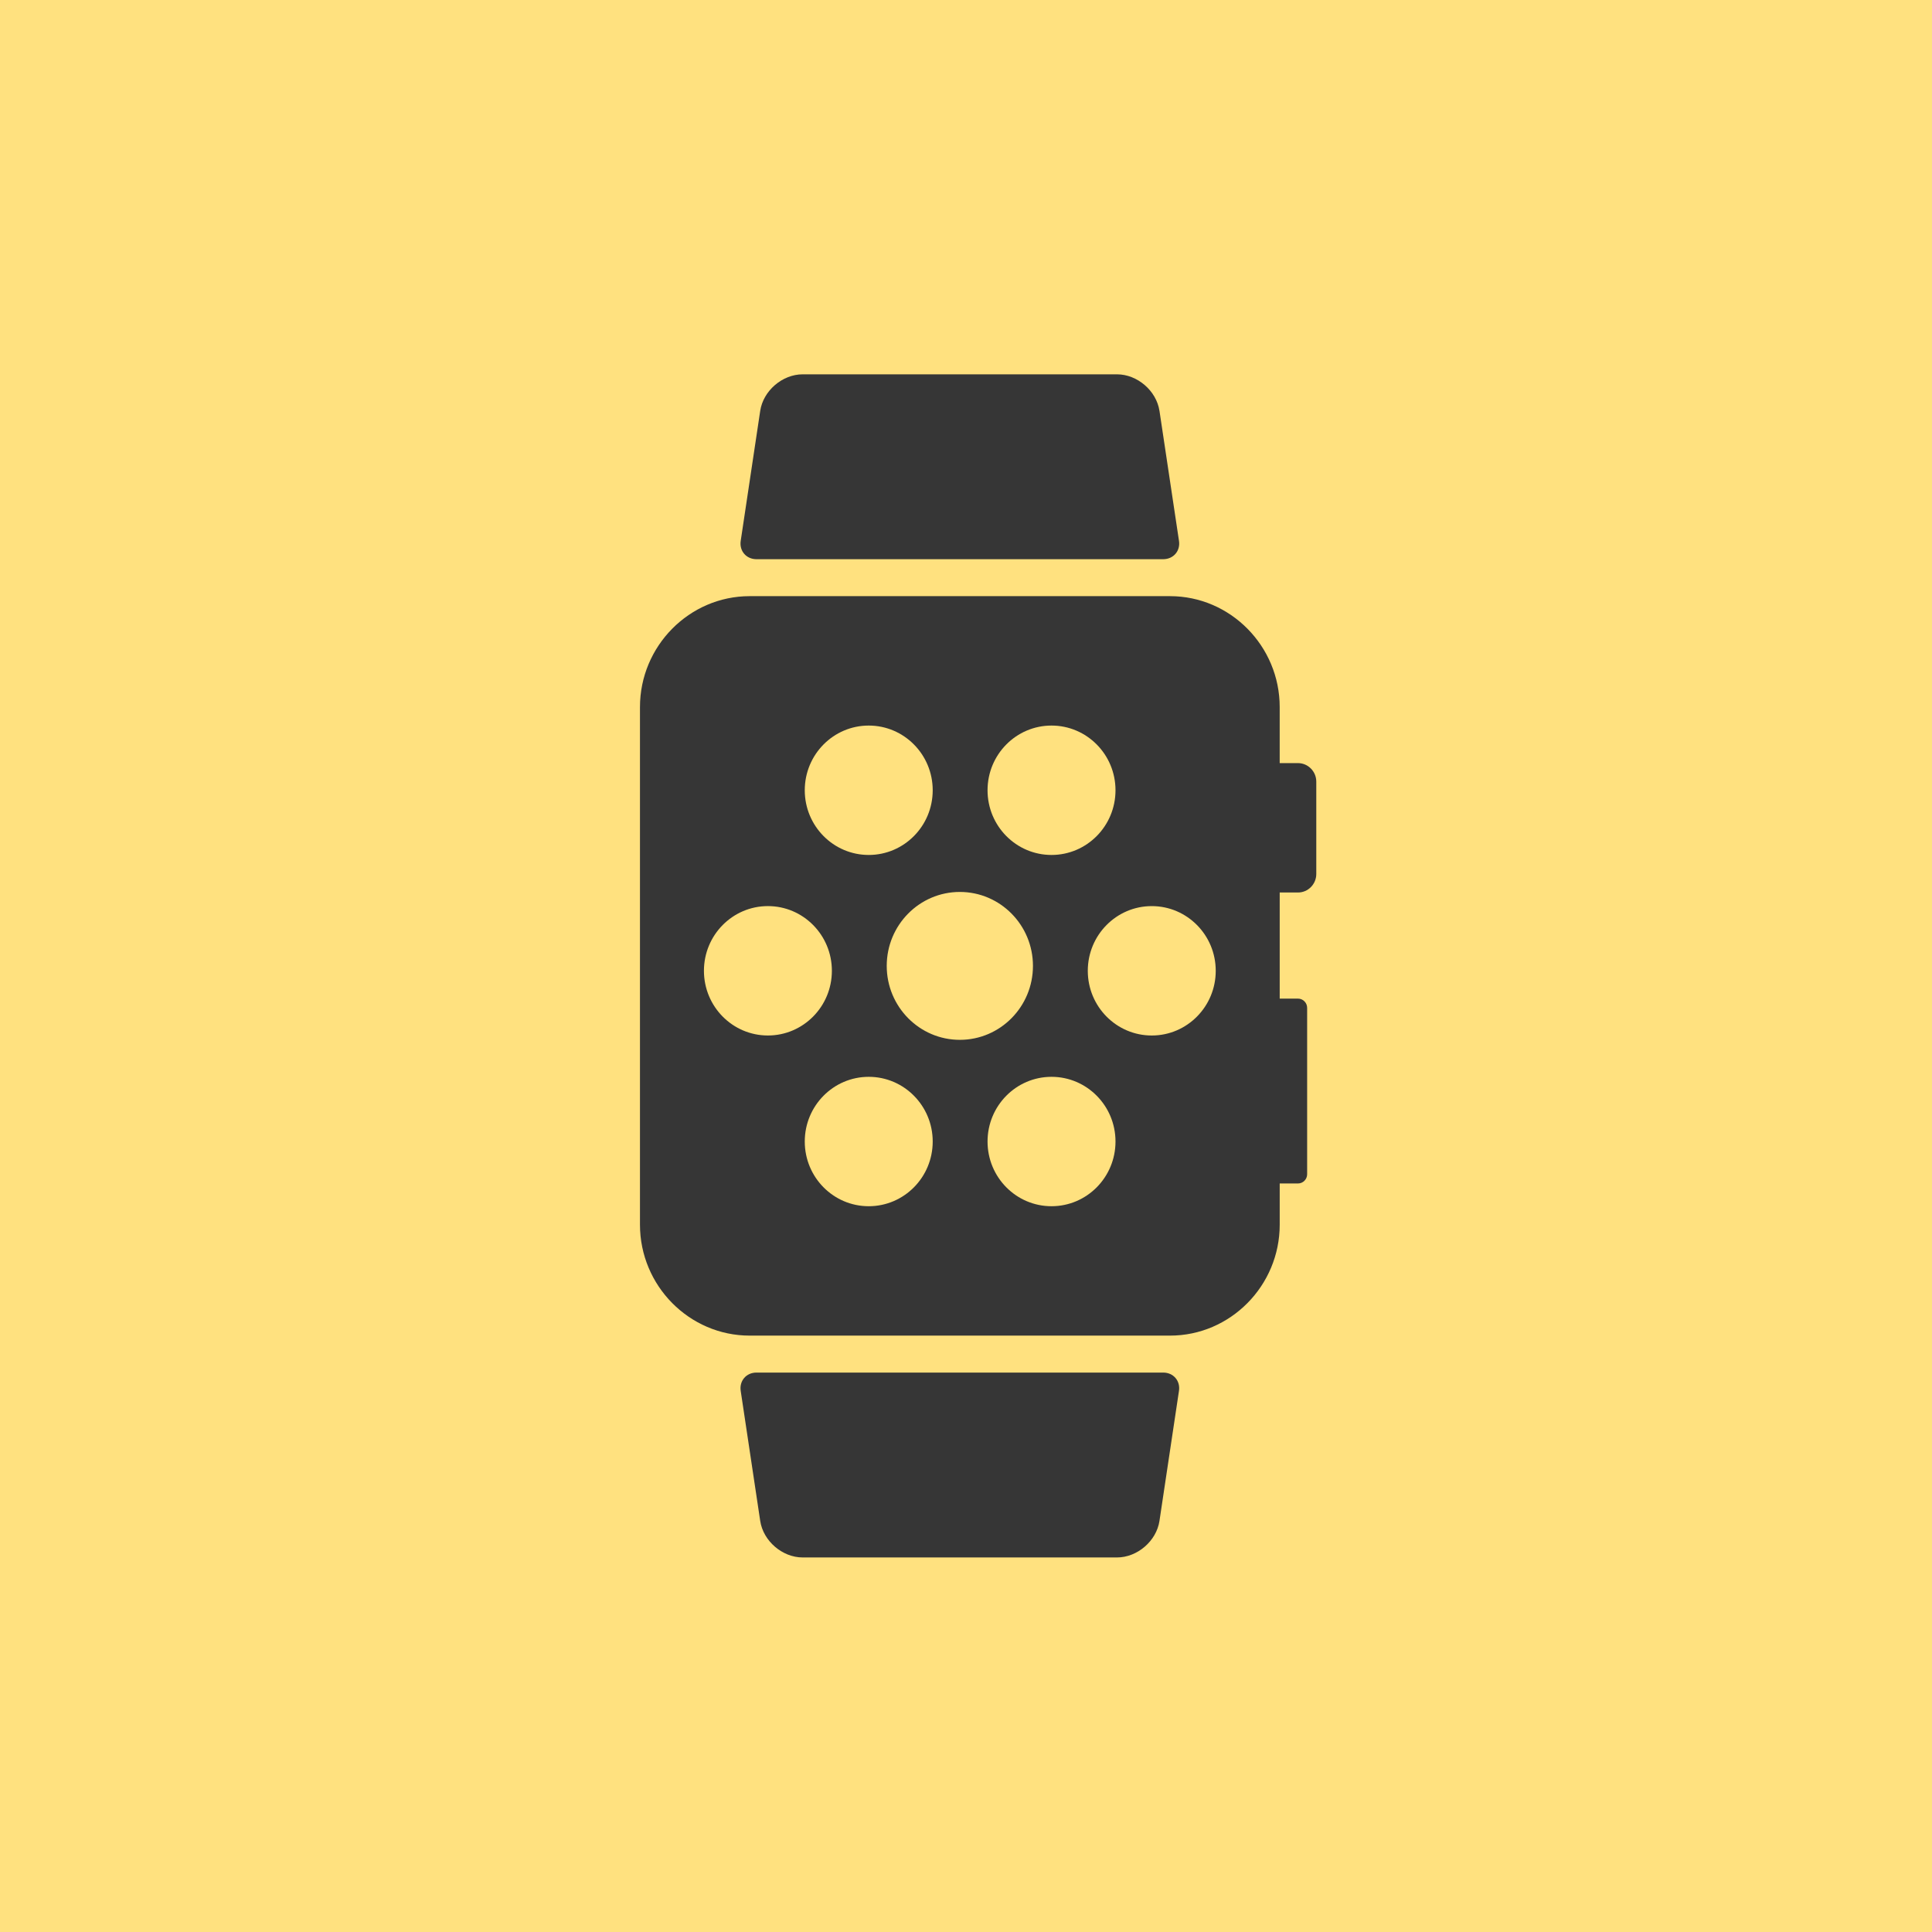 <svg width="160" height="160" viewBox="0 0 160 160" fill="none" xmlns="http://www.w3.org/2000/svg">
<rect width="160" height="160" fill="#FFE17F"/>
<g clip-path="url(#clip0)">
<path d="M107.494 63.197H105.979V58.557C105.979 53.505 101.892 49.371 96.897 49.371H62.082C57.086 49.372 53 53.505 53 58.557V101.425C53 106.477 57.087 110.61 62.083 110.61H96.898C101.893 110.61 105.98 106.477 105.98 101.425V98.01H107.495C107.91 98.01 108.252 97.666 108.252 97.246V83.467C108.252 83.046 107.91 82.701 107.495 82.701H105.98V73.913H107.495C108.327 73.913 109.009 73.225 109.009 72.382V64.728C109.008 63.886 108.326 63.197 107.494 63.197ZM87.082 60.088C90.008 60.088 92.381 62.486 92.381 65.446C92.381 68.406 90.008 70.804 87.082 70.804C84.156 70.804 81.784 68.406 81.784 65.446C81.784 62.486 84.156 60.088 87.082 60.088ZM71.945 60.088C74.87 60.088 77.243 62.486 77.243 65.446C77.243 68.406 74.87 70.804 71.945 70.804C69.019 70.804 66.647 68.406 66.647 65.446C66.647 62.486 69.019 60.088 71.945 60.088ZM58.297 80.397C58.297 77.438 60.668 75.039 63.595 75.039C66.521 75.039 68.893 77.438 68.893 80.397C68.893 83.356 66.52 85.755 63.595 85.755C60.668 85.756 58.297 83.356 58.297 80.397ZM71.945 99.894C69.019 99.894 66.647 97.496 66.647 94.536C66.647 91.576 69.019 89.178 71.945 89.178C74.87 89.178 77.243 91.576 77.243 94.536C77.243 97.496 74.87 99.894 71.945 99.894ZM73.435 79.991C73.435 76.609 76.146 73.867 79.49 73.867C82.834 73.867 85.545 76.609 85.545 79.991C85.545 83.373 82.834 86.115 79.49 86.115C76.146 86.114 73.435 83.373 73.435 79.991ZM87.082 99.894C84.156 99.894 81.784 97.496 81.784 94.536C81.784 91.576 84.156 89.178 87.082 89.178C90.008 89.178 92.381 91.576 92.381 94.536C92.381 97.496 90.008 99.894 87.082 99.894ZM95.384 85.756C92.457 85.756 90.086 83.357 90.086 80.398C90.086 77.439 92.457 75.04 95.384 75.04C98.31 75.04 100.682 77.439 100.682 80.398C100.682 83.356 98.31 85.756 95.384 85.756Z" fill="#363636"/>
<path d="M62.646 46.31H96.333C97.176 46.31 97.765 45.629 97.639 44.796L96.023 34.028C96.023 34.028 96.023 34.027 96.021 34.026C95.771 32.362 94.189 31 92.506 31H66.474C64.788 31 63.206 32.362 62.957 34.028L61.342 44.795C61.217 45.628 61.803 46.31 62.646 46.31Z" fill="#363636"/>
<path d="M96.333 113.671H62.646C61.803 113.671 61.217 114.354 61.342 115.187L62.957 125.954C63.207 127.62 64.789 128.982 66.473 128.982H92.505C94.189 128.982 95.771 127.62 96.022 125.956V125.954L97.637 115.187C97.765 114.354 97.176 113.671 96.333 113.671Z" fill="#363636"/>
</g>
<defs>
<clipPath id="clip0">
<rect width="56" height="98" fill="white" transform="translate(53 31)"/>
</clipPath>
</defs>
</svg>
